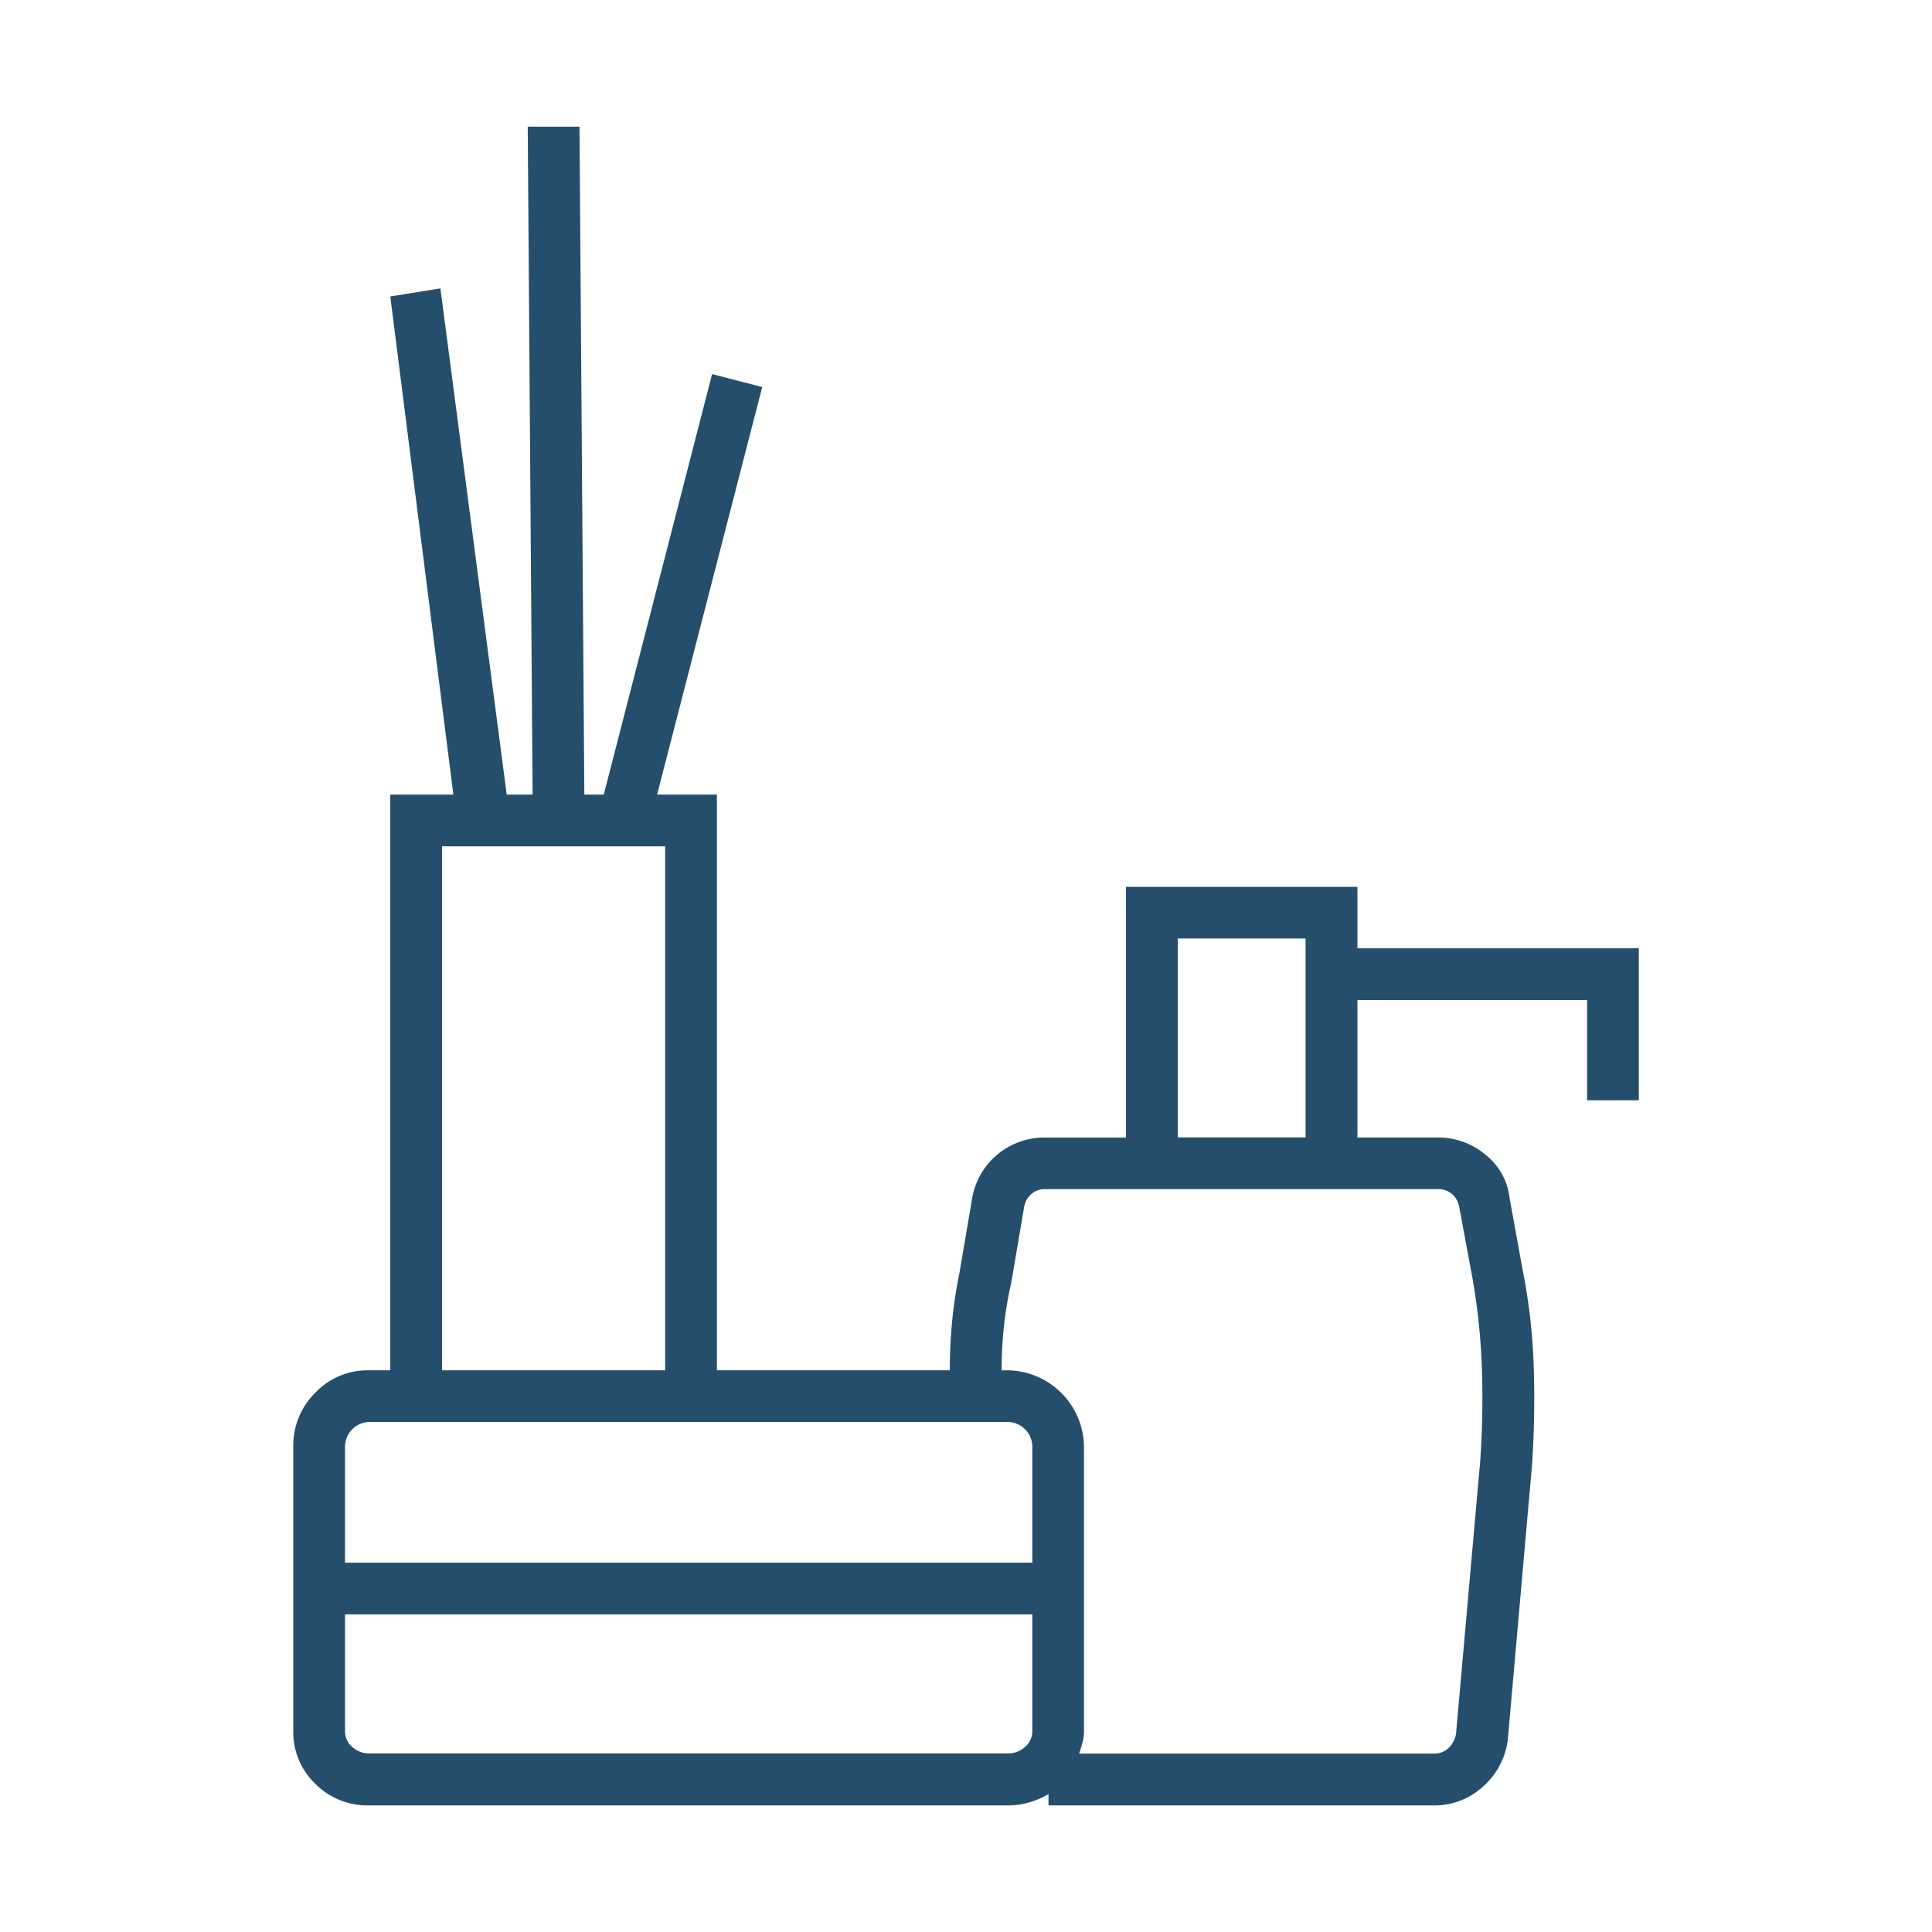 <svg xmlns="http://www.w3.org/2000/svg" width="84" height="84" viewBox="0 0 84 84">
  <g id="Group_10558" data-name="Group 10558" transform="translate(-0.251)">
    <rect id="Frame" width="84" height="84" transform="translate(0.251)" fill="#fff" opacity="0"/>
    <path id="Path_459" data-name="Path 459" d="M257.326,91.766h2.25l.211,29.039h.844l4.711-18.282,2.179.563-4.57,17.719h2.6v25.031h10.125q0-1.055.1-2.109t.317-2.11l.562-3.3a3.18,3.18,0,0,1,3.164-2.6h3.516v-10.9H293.4v2.671h12.235v6.61h-2.25v-4.36H293.4v5.977h3.516a3.167,3.167,0,0,1,2.039.738,2.77,2.77,0,0,1,1.055,1.864l.562,3.093a25.949,25.949,0,0,1,.493,4.254q.067,2.146-.071,4.254l-1.054,11.953a3.223,3.223,0,0,1-1.055,2.039,3.1,3.1,0,0,1-2.18.844H279.967v-.492a3.729,3.729,0,0,1-.809.351,3.206,3.206,0,0,1-.949.141H250.436a3.2,3.2,0,0,1-2.356-.949,3.117,3.117,0,0,1-.949-2.285V149.141a3.237,3.237,0,0,1,.949-2.321,3.143,3.143,0,0,1,2.356-.984h.914V120.805h2.742L251.35,99.148l2.179-.351,2.883,22.008h1.125ZM279.264,154.2v-5.062a1.082,1.082,0,0,0-1.055-1.055H250.436a1.08,1.08,0,0,0-1.055,1.055V154.2Zm0,2.25H249.381v5.063a.9.9,0,0,0,.316.7,1.084,1.084,0,0,0,.739.281h27.773a1.083,1.083,0,0,0,.738-.281.9.9,0,0,0,.317-.7ZM263.3,145.836V123.055h-9.7v22.781ZM296.7,162.5a.909.909,0,0,0,.668-.246,1.151,1.151,0,0,0,.317-.6l1.054-11.883a39.349,39.349,0,0,0,.071-4.043,28.285,28.285,0,0,0-.422-3.972l-.563-3.024a.966.966,0,0,0-.316-.562.889.889,0,0,0-.6-.211H279.826a.882.882,0,0,0-.6.211.952.952,0,0,0-.317.562l-.562,3.305a16.142,16.142,0,0,0-.317,1.9,17.938,17.938,0,0,0-.1,1.9h.281a3.363,3.363,0,0,1,3.3,3.305v12.375a1.955,1.955,0,0,1-.071.527c-.047.164-.094.316-.14.457Zm-5.555-26.789v-8.648h-5.554v8.648Z" transform="translate(-234.13 -86.258)" fill="#254e6d"/>
  </g>
</svg>
